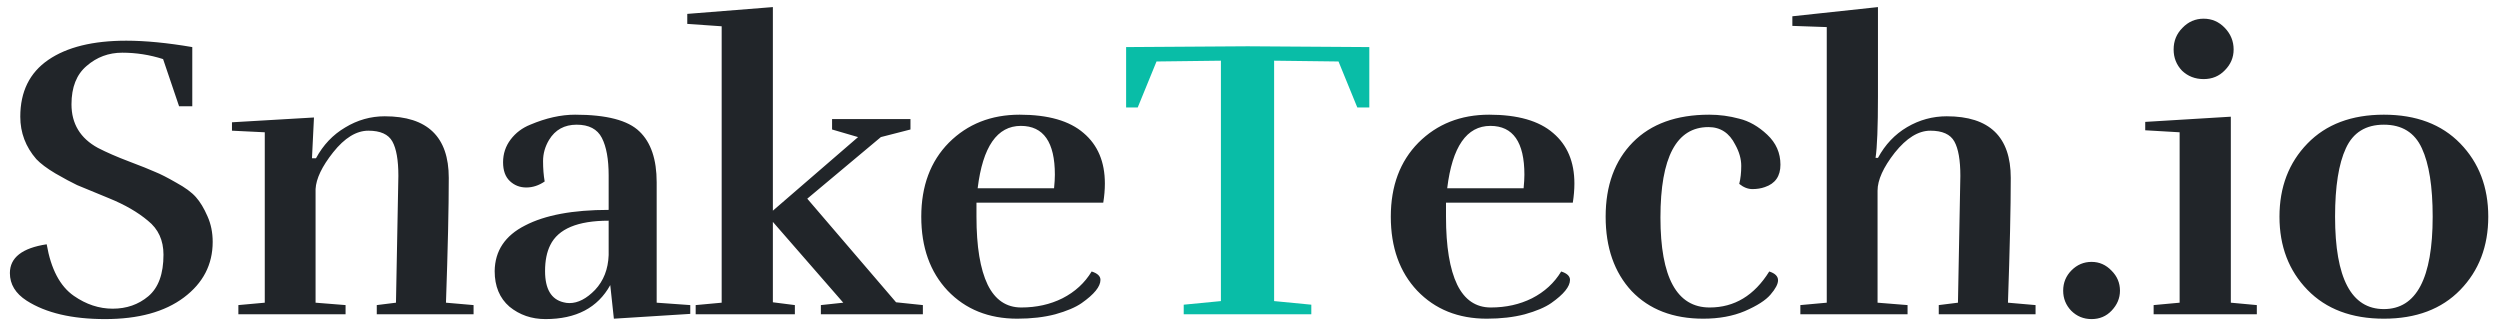 <svg width="175" height="23" viewBox="0 0 175 23" fill="none" xmlns="http://www.w3.org/2000/svg">
    <path d="M1.868 21.048C1.084 20.544 0.692 19.9 0.692 19.116C0.692 18.033 1.551 17.361 3.268 17.1C3.567 18.836 4.202 20.04 5.172 20.712C6.031 21.309 6.936 21.608 7.888 21.608C8.859 21.608 9.69 21.319 10.38 20.74C11.09 20.143 11.444 19.172 11.444 17.828C11.444 16.82 11.08 16.027 10.352 15.448C9.643 14.851 8.738 14.328 7.636 13.88C6.535 13.432 5.788 13.124 5.396 12.956C5.004 12.769 4.5 12.499 3.884 12.144C3.287 11.789 2.839 11.453 2.54 11.136C1.794 10.277 1.42 9.288 1.42 8.168C1.42 6.413 2.074 5.088 3.38 4.192C4.687 3.296 6.507 2.848 8.84 2.848C10.166 2.848 11.706 2.997 13.46 3.296V7.44H12.536L11.416 4.136C10.483 3.837 9.531 3.688 8.56 3.688C7.608 3.688 6.778 3.996 6.068 4.612C5.359 5.209 5.004 6.105 5.004 7.3C5.004 8.663 5.62 9.68 6.852 10.352C7.468 10.669 8.196 10.987 9.036 11.304C9.876 11.621 10.483 11.864 10.856 12.032C11.23 12.181 11.724 12.433 12.34 12.788C12.956 13.124 13.414 13.46 13.712 13.796C14.011 14.132 14.282 14.58 14.524 15.14C14.767 15.681 14.888 16.279 14.888 16.932C14.888 18.519 14.216 19.816 12.872 20.824C11.528 21.832 9.69 22.336 7.356 22.336C5.042 22.336 3.212 21.907 1.868 21.048ZM27.718 21.188L27.886 12.312C27.886 11.211 27.746 10.408 27.466 9.904C27.186 9.4 26.626 9.148 25.786 9.148C24.946 9.148 24.125 9.652 23.322 10.66C22.538 11.649 22.128 12.508 22.09 13.236V21.188L24.19 21.356V22H16.686V21.356L18.534 21.188V9.26L16.238 9.148V8.56L21.978 8.224L21.838 11.08H22.118C22.622 10.147 23.304 9.428 24.162 8.924C25.021 8.401 25.945 8.14 26.934 8.14C29.921 8.14 31.414 9.577 31.414 12.452C31.414 14.524 31.349 17.436 31.218 21.188L33.15 21.356V22H26.374V21.356L27.718 21.188ZM42.606 15.448C40.441 15.448 39.078 16.017 38.519 17.156C38.276 17.641 38.154 18.248 38.154 18.976C38.154 20.227 38.584 20.955 39.443 21.16C39.573 21.197 39.713 21.216 39.862 21.216C40.46 21.216 41.057 20.908 41.654 20.292C42.252 19.657 42.569 18.845 42.606 17.856V15.448ZM38.127 12.704C37.716 12.984 37.286 13.124 36.839 13.124C36.391 13.124 36.008 12.975 35.691 12.676C35.373 12.377 35.215 11.939 35.215 11.36C35.215 10.763 35.392 10.231 35.746 9.764C36.101 9.297 36.559 8.952 37.118 8.728C38.22 8.261 39.265 8.028 40.255 8.028C42.457 8.028 43.96 8.42 44.763 9.204C45.565 9.969 45.967 11.155 45.967 12.76V21.188L48.319 21.356V21.972L42.971 22.308L42.718 19.956C41.841 21.543 40.329 22.336 38.182 22.336C37.212 22.336 36.372 22.047 35.663 21.468C34.972 20.871 34.627 20.04 34.627 18.976C34.645 17.557 35.355 16.493 36.755 15.784C38.154 15.056 40.105 14.692 42.606 14.692V12.284C42.606 11.145 42.448 10.268 42.13 9.652C41.813 9.036 41.225 8.728 40.367 8.728C39.508 8.728 38.864 9.083 38.434 9.792C38.154 10.259 38.014 10.753 38.014 11.276C38.014 11.799 38.052 12.275 38.127 12.704ZM58.245 8.336H63.733V9.064L61.661 9.596L56.509 13.908L62.725 21.16L64.601 21.356V22H57.461V21.356L59.029 21.188L54.101 15.532V21.16L55.641 21.356V22H48.697V21.356L50.517 21.188V1.84L48.109 1.672V0.972L54.101 0.496V14.748L60.065 9.596L58.245 9.064V8.336ZM73.841 12.228C73.841 9.951 73.047 8.812 71.46 8.812C69.799 8.812 68.791 10.268 68.436 13.18H73.784C73.822 12.807 73.841 12.489 73.841 12.228ZM71.209 22.308C69.211 22.308 67.587 21.655 66.337 20.348C65.105 19.041 64.489 17.315 64.489 15.168C64.489 13.021 65.132 11.295 66.421 9.988C67.727 8.681 69.379 8.028 71.376 8.028C73.374 8.028 74.867 8.457 75.856 9.316C76.846 10.156 77.341 11.332 77.341 12.844C77.341 13.273 77.303 13.721 77.228 14.188H68.353V15.168C68.353 17.259 68.614 18.845 69.136 19.928C69.659 20.992 70.443 21.524 71.489 21.524C72.552 21.524 73.514 21.309 74.373 20.88C75.25 20.432 75.931 19.807 76.416 19.004C76.827 19.135 77.032 19.331 77.032 19.592C77.032 20.059 76.594 20.6 75.716 21.216C75.287 21.515 74.671 21.776 73.868 22C73.085 22.205 72.198 22.308 71.209 22.308ZM106.708 12.228C106.708 9.951 105.914 8.812 104.328 8.812C102.666 8.812 101.658 10.268 101.304 13.18H106.652C106.689 12.807 106.708 12.489 106.708 12.228ZM104.076 22.308C102.078 22.308 100.454 21.655 99.204 20.348C97.972 19.041 97.356 17.315 97.356 15.168C97.356 13.021 98 11.295 99.288 9.988C100.594 8.681 102.246 8.028 104.244 8.028C106.241 8.028 107.734 8.457 108.724 9.316C109.713 10.156 110.208 11.332 110.208 12.844C110.208 13.273 110.17 13.721 110.096 14.188H101.22V15.168C101.22 17.259 101.481 18.845 102.004 19.928C102.526 20.992 103.31 21.524 104.356 21.524C105.42 21.524 106.381 21.309 107.24 20.88C108.117 20.432 108.798 19.807 109.284 19.004C109.694 19.135 109.9 19.331 109.9 19.592C109.9 20.059 109.461 20.6 108.584 21.216C108.154 21.515 107.538 21.776 106.736 22C105.952 22.205 105.065 22.308 104.076 22.308ZM121.747 12.872C121.841 12.499 121.887 12.079 121.887 11.612C121.887 11.127 121.747 10.632 121.467 10.128C121.057 9.307 120.431 8.896 119.591 8.896C117.351 8.896 116.231 11.005 116.231 15.224C116.231 19.424 117.379 21.524 119.675 21.524C121.411 21.524 122.802 20.684 123.847 19.004C124.258 19.135 124.463 19.34 124.463 19.62C124.463 19.881 124.286 20.217 123.931 20.628C123.595 21.02 122.998 21.403 122.139 21.776C121.299 22.131 120.329 22.308 119.227 22.308C117.118 22.308 115.447 21.664 114.215 20.376C113.002 19.069 112.395 17.333 112.395 15.168C112.395 12.984 113.03 11.248 114.299 9.96C115.569 8.672 117.351 8.028 119.647 8.028C120.357 8.028 121.057 8.121 121.747 8.308C122.438 8.476 123.091 8.849 123.707 9.428C124.323 10.007 124.631 10.707 124.631 11.528C124.631 12.331 124.267 12.853 123.539 13.096C123.278 13.189 122.989 13.236 122.671 13.236C122.354 13.236 122.046 13.115 121.747 12.872ZM137.057 21.188L137.225 12.312C137.225 11.211 137.085 10.408 136.805 9.904C136.525 9.4 135.965 9.148 135.125 9.148C134.285 9.148 133.455 9.661 132.633 10.688C131.831 11.715 131.429 12.601 131.429 13.348V21.188L133.529 21.356V22H126.025V21.356L127.873 21.188V1.896L125.465 1.812V1.14L131.457 0.496V6.768C131.457 8.877 131.401 10.305 131.289 11.052H131.457C131.961 10.119 132.643 9.4 133.501 8.896C134.36 8.392 135.284 8.14 136.273 8.14C139.26 8.14 140.753 9.577 140.753 12.452C140.753 14.524 140.688 17.436 140.557 21.188L142.489 21.356V22H135.713V21.356L137.057 21.188ZM148.398 20.348C148.398 20.871 148.202 21.337 147.81 21.748C147.437 22.14 146.97 22.336 146.41 22.336C145.85 22.336 145.374 22.14 144.982 21.748C144.609 21.356 144.422 20.889 144.422 20.348C144.422 19.788 144.618 19.312 145.01 18.92C145.402 18.528 145.869 18.332 146.41 18.332C146.951 18.332 147.418 18.537 147.81 18.948C148.202 19.34 148.398 19.807 148.398 20.348ZM157.978 22H150.754V21.356L152.574 21.188V9.26L150.166 9.12V8.532L156.158 8.168V21.188L157.978 21.356V22ZM156.354 3.464C156.354 4.024 156.149 4.509 155.738 4.92C155.346 5.331 154.851 5.536 154.254 5.536C153.657 5.536 153.153 5.34 152.742 4.948C152.35 4.537 152.154 4.043 152.154 3.464C152.154 2.867 152.359 2.363 152.77 1.952C153.181 1.523 153.675 1.308 154.254 1.308C154.833 1.308 155.327 1.523 155.738 1.952C156.149 2.381 156.354 2.885 156.354 3.464ZM172.219 20.292C170.912 21.636 169.129 22.308 166.871 22.308C164.612 22.308 162.829 21.636 161.523 20.292C160.216 18.948 159.563 17.24 159.563 15.168C159.563 13.096 160.216 11.388 161.523 10.044C162.829 8.7 164.612 8.028 166.871 8.028C169.129 8.028 170.912 8.7 172.219 10.044C173.525 11.388 174.179 13.096 174.179 15.168C174.179 17.24 173.525 18.948 172.219 20.292ZM163.455 15.168C163.455 19.48 164.593 21.636 166.871 21.636C169.148 21.636 170.287 19.48 170.287 15.168C170.287 13.059 170.035 11.463 169.531 10.38C169.027 9.279 168.14 8.728 166.871 8.728C165.601 8.728 164.715 9.279 164.211 10.38C163.707 11.463 163.455 13.059 163.455 15.168Z" fill="#212529"/>
    <path d="M95.852 7.524H95.012L93.696 4.304L89.188 4.248V21.076L91.792 21.328V22H82.86V21.328L85.464 21.076V4.248L80.956 4.304L79.64 7.524H78.828V3.296L87.34 3.24L95.852 3.296V7.524Z" fill="#09BDA7"/>
</svg>
